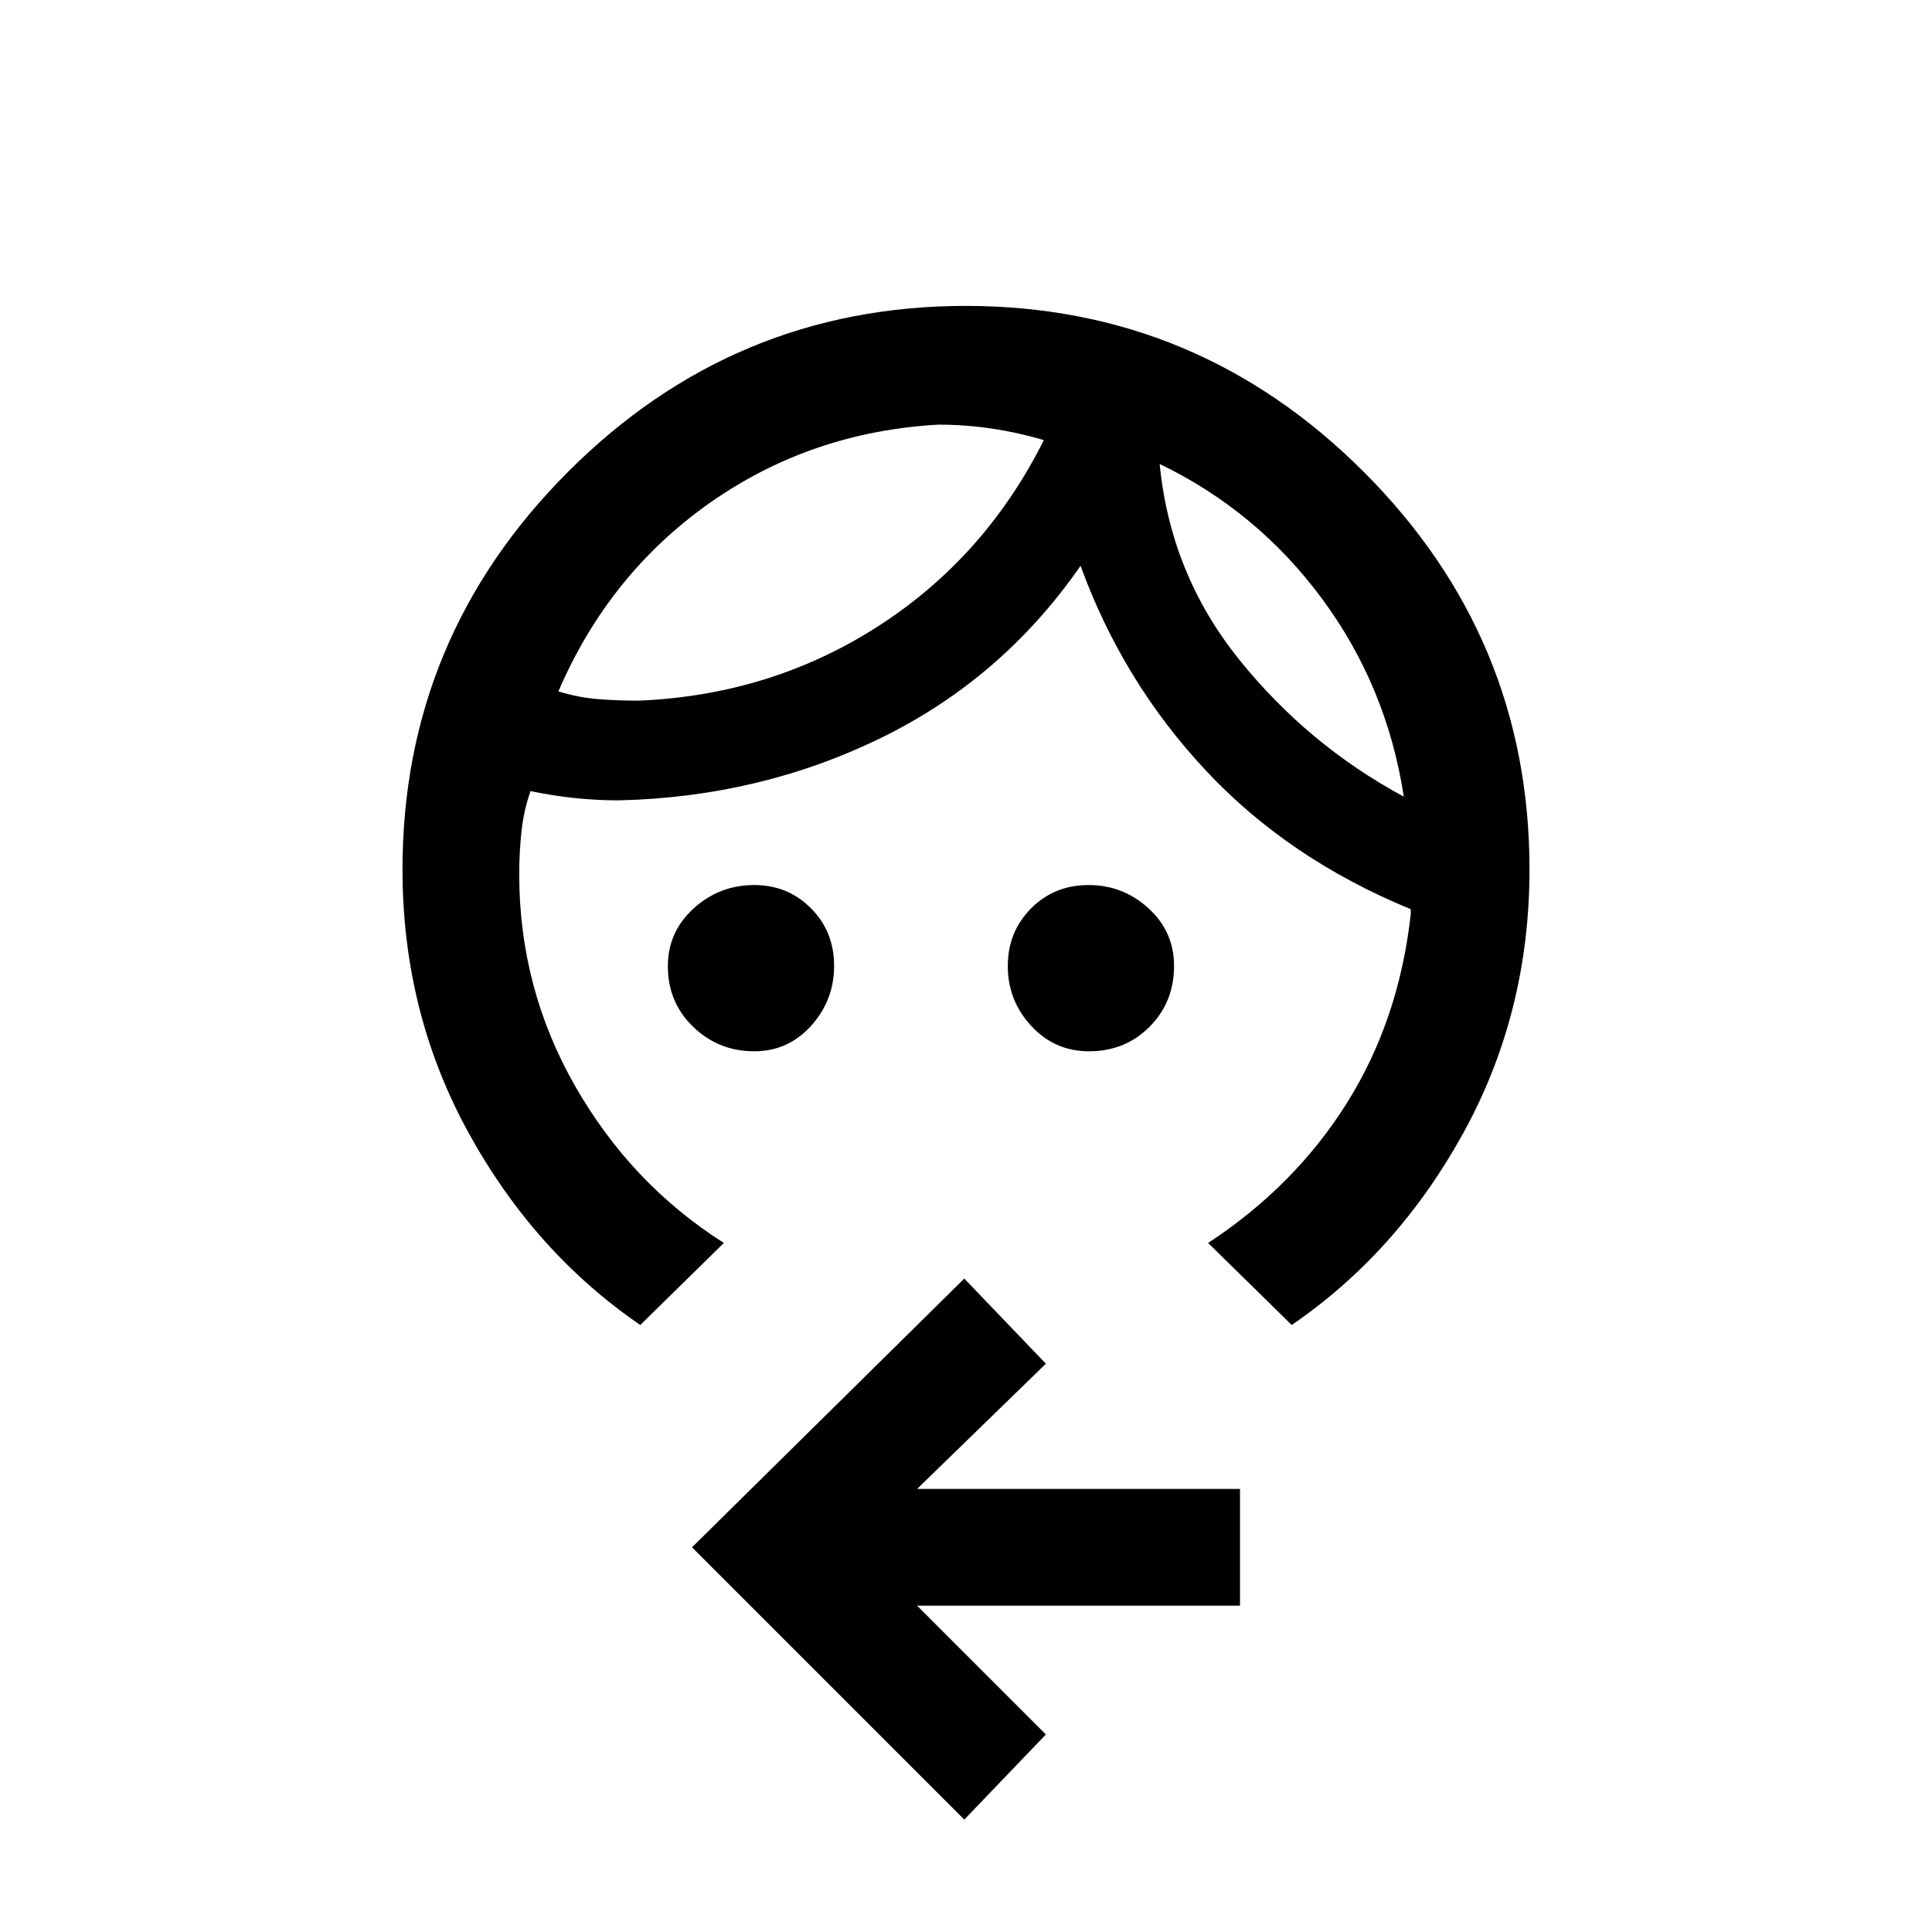 <svg xmlns="http://www.w3.org/2000/svg" height="20" viewBox="0 -960 960 960" width="20"><path d="M374.77-437.62q-17.72 0-30.32-12.14-12.6-12.14-12.6-30.09 0-17.1 12.8-28.74 12.79-11.64 30.13-11.64 16.69 0 28.18 11.55 11.5 11.54 11.5 28.61t-11.41 29.76q-11.41 12.69-28.28 12.69Zm166.38 0q-17.1 0-28.74-12.61-11.64-12.62-11.64-29.69t11.55-28.69q11.54-11.62 28.61-11.62t29.76 11.57q12.69 11.56 12.69 28.66 0 17.95-12.14 30.17-12.14 12.21-30.09 12.21Zm35.08-291.84q5.34 54.7 39.48 97.16 34.14 42.45 81.83 68.15-8.39-54.73-40.62-98.33t-80.69-66.98ZM466.38-749q-63.38 3.54-113.57 38.81-50.19 35.27-75.35 93.73 10 3.08 19.62 3.84 9.61.77 20.38.77 65.69-2.77 118.85-36.95t82.38-92.51q-13.07-3.84-26.15-5.77-13.08-1.92-26.16-1.92ZM318.15-301.62q-52.69-36.07-85.42-95.68Q200-456.91 200-528q0-115.25 82.34-197.63Q364.68-808 479.88-808q115.2 0 197.66 82.37Q760-643.25 760-528q0 71.09-32.73 130.7-32.73 59.61-85.42 95.68l-41.54-40.76q43.07-28.24 69-69.62 25.92-41.38 31.69-93.92v-2.31q-60.69-24.92-101.88-68.96-41.2-44.04-62.2-101.66-38.84 56-99.07 85.47-60.23 29.46-130.39 31.07-10.77 0-21.92-1.15-11.16-1.16-21.92-3.46-3.31 9.29-4.47 19.79-1.15 10.49-1.15 21.56 0 56.62 27.81 105.29 27.81 48.66 73.88 77.9l-41.54 40.76Zm161 245.77-135.3-135.3 135.3-133.54 40.54 42.31-64 62.23h160.46v58H455.69l64 64-40.54 42.3Zm97.08-673.61Zm-57.54-11.85Z"/></svg>